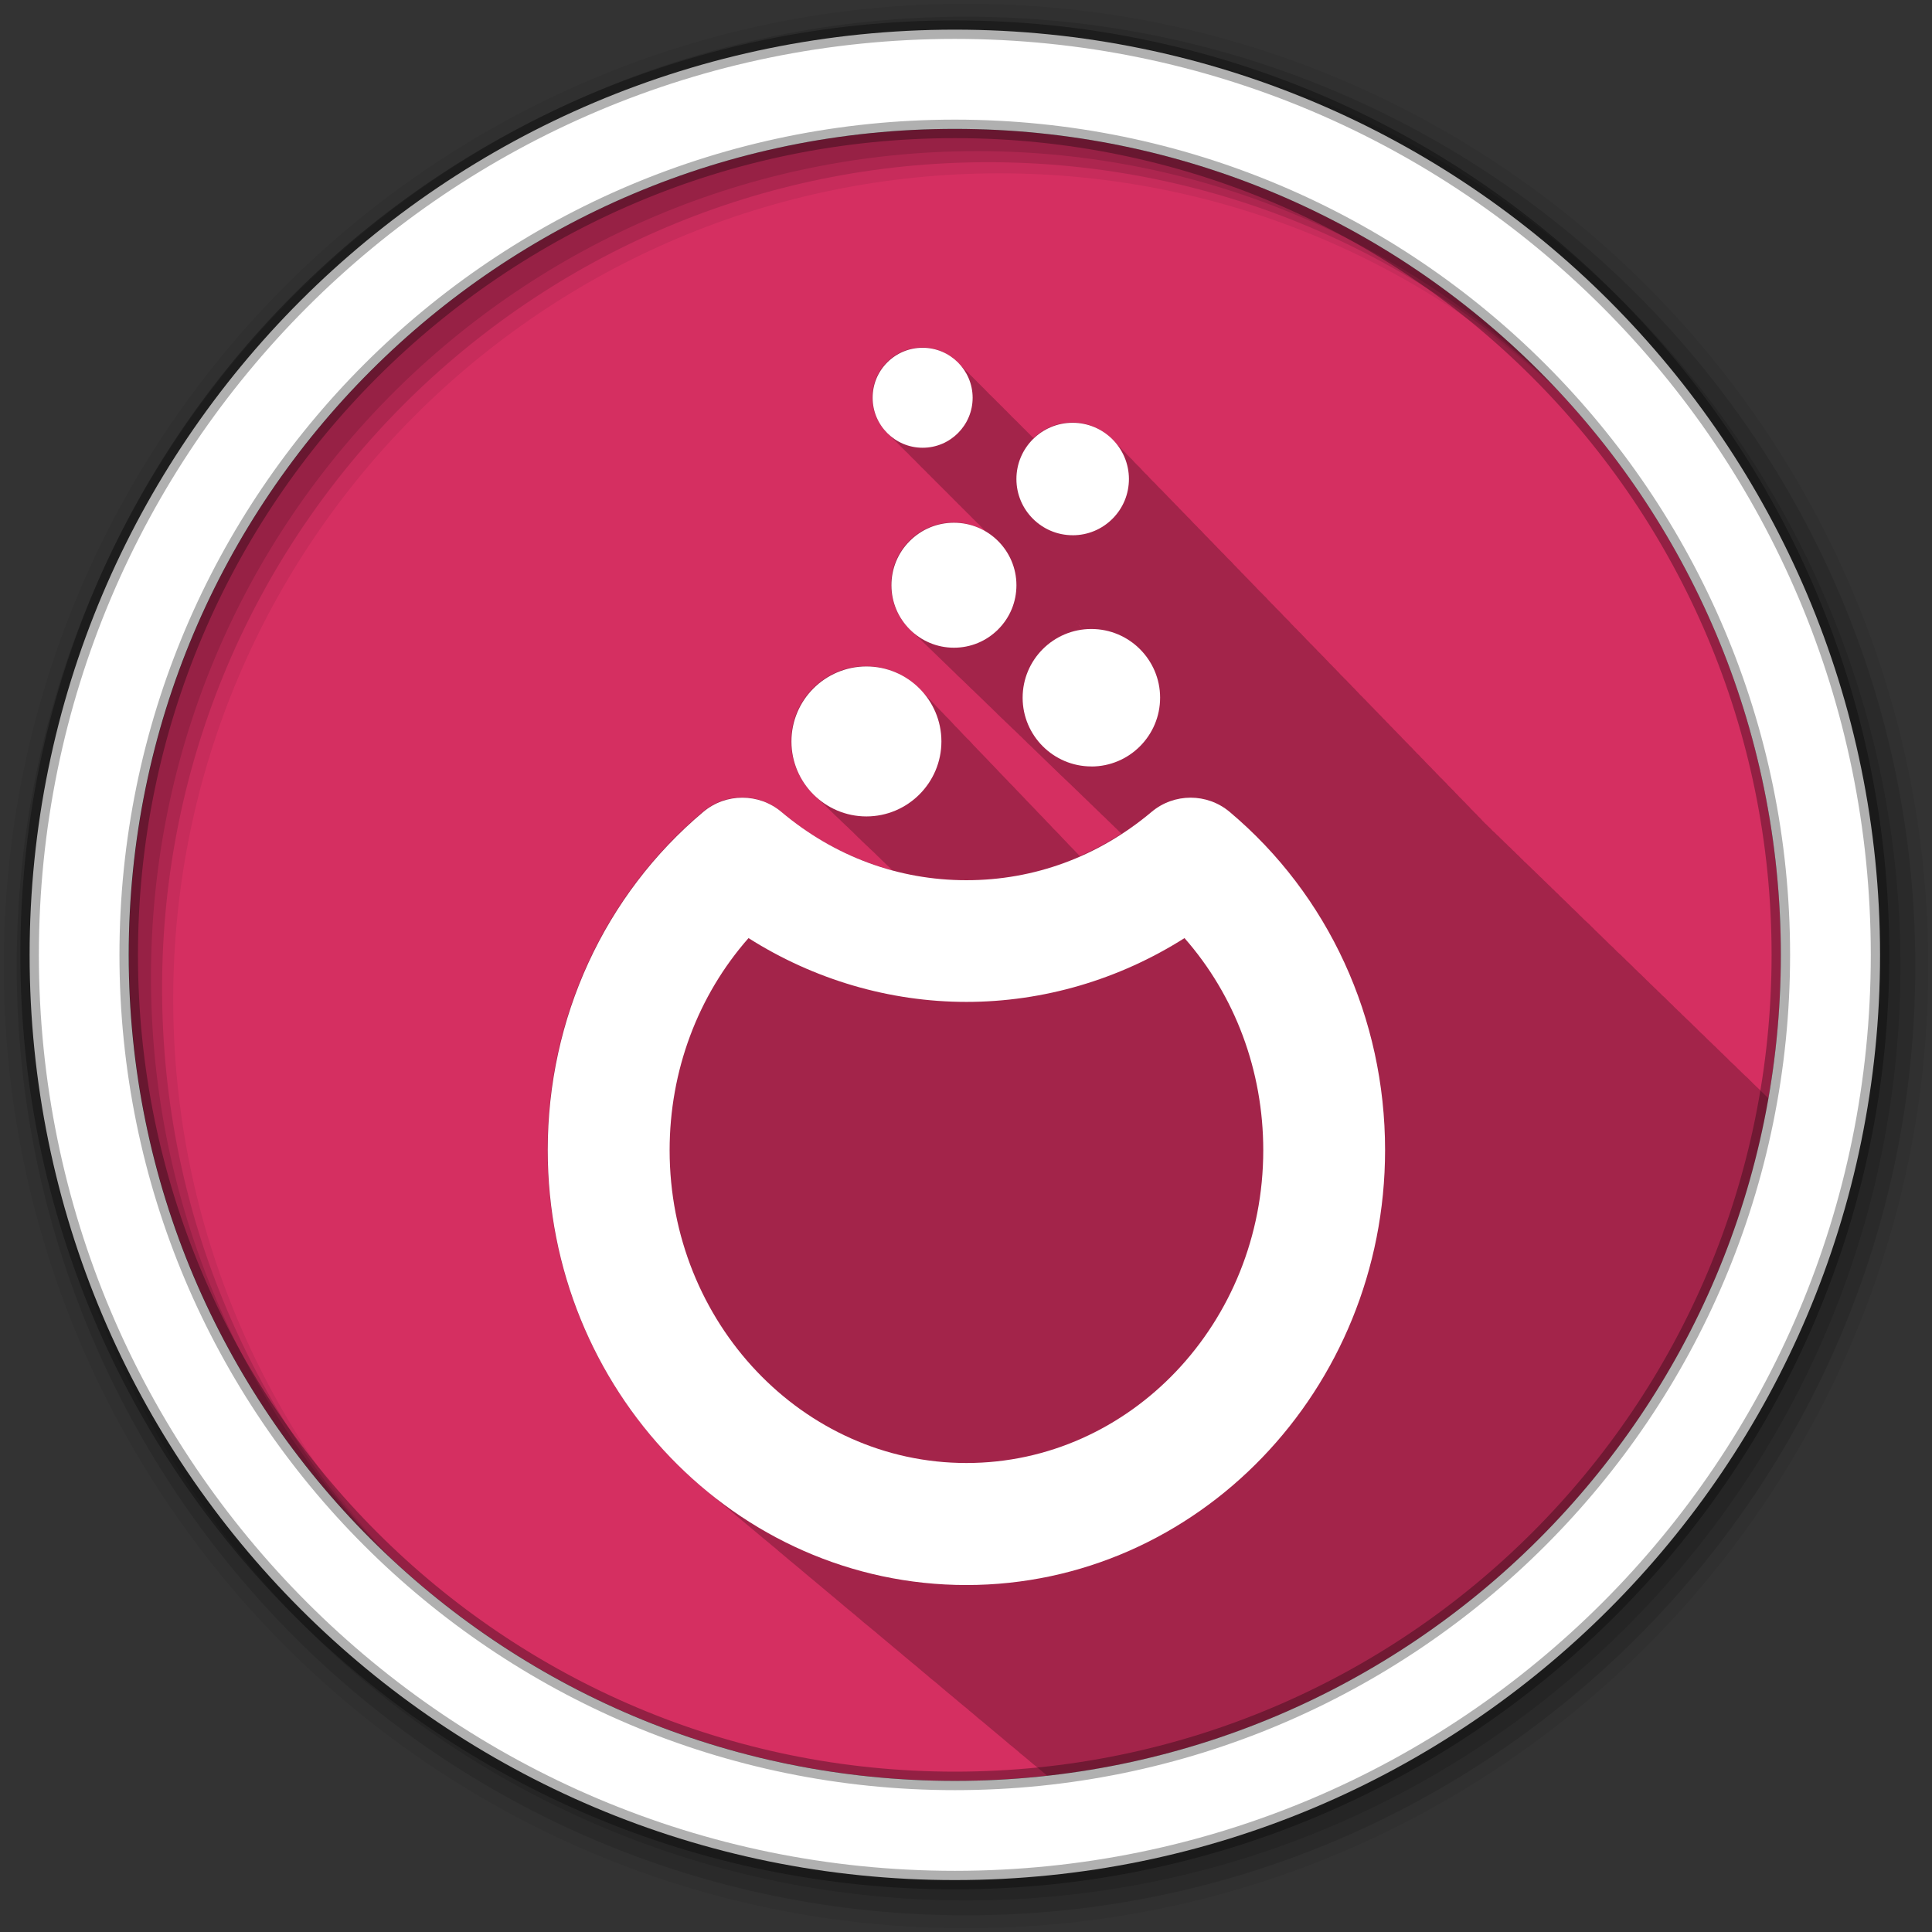 <svg height="512" viewBox="0 0 512 512" width="512" xmlns="http://www.w3.org/2000/svg">
 <rect x="0" y="0" width="512" height="512" fill="#333333" stroke="none"/>
 <path d="m471.95 253.05c0 120.9-98.01 218.9-218.9 218.9-120.9 0-218.9-98.01-218.9-218.9 0-120.9 98.01-218.9 218.9-218.9 120.9 0 218.9 98.01 218.9 218.9" fill="#d52f61" fill-rule="evenodd"/>
 <path d="m244.41 92.06c-3.539.003-6.875 1.371-9.375 3.875-2.498 2.505-3.88 5.83-3.875 9.375.003 3.931 1.734 7.476 4.469 9.906.328.359.666.71 1.031 1.031.319.347.646.689 1 1 .252.274.508.529.781.781.311.354.653.681 1 1 .346.393.736.744 1.125 1.094.309.342.627.691.969 1 .309.342.658.66 1 .969.35.39.701.779 1.094 1.125.319.347.646.689 1 1 .252.274.508.529.781.781.311.354.653.681 1 1 .321.365.672.703 1.031 1.031.35.393.732.775 1.125 1.125.328.359.666.71 1.031 1.031.319.347.646.689 1 1 .252.274.508.529.781.781.311.354.653.681 1 1 .321.365.672.703 1.031 1.031.35.393.732.775 1.125 1.125.328.359.666.71 1.031 1.031.319.347.646.689 1 1 .252.274.508.529.781.781.311.354.653.681 1 1 .346.393.736.744 1.125 1.094.309.342.627.691.969 1 .252.28.506.555.781.813-2.499-1.511-5.4-2.406-8.531-2.406-4.423.003-8.593 1.713-11.719 4.844-3.124 3.128-4.847 7.28-4.844 11.719.005 4.962 2.209 9.428 5.688 12.469.052.053.104.104.156.156.062.053.125.105.188.156.149.145.283.298.438.438.324.344.678.653 1.031.969.309.326.634.638.969.938.308.324.636.64.969.938.309.325.634.639.969.938.307.324.636.64.969.938.311.328.631.636.969.938.32.337.652.66 1 .969.31.326.632.639.969.938.299.313.614.618.938.906.308.325.635.64.969.938.279.294.574.572.875.844.355.381.734.75 1.125 1.094.295.309.618.591.938.875.351.371.707.728 1.094 1.063.056.058.099.131.156.188.029.024.065.039.094.063.189.187.364.386.563.563.101.107.209.209.313.313.028.024.065.039.094.063.175.173.348.336.531.5.33.353.67.68 1.031 1 .31.328.631.639.969.938.308.326.633.64.969.938.316.335.654.665 1 .969.269.283.553.551.844.813.306.33.634.636.969.938.332.359.665.707 1.031 1.031.323.343.677.658 1.031.969.309.326.631.642.969.938.28.295.571.573.875.844.321.345.678.657 1.031.969.288.308.592.594.906.875.325.351.673.684 1.031 1 .307.327.632.641.969.938.41.438.819.868 1.281 1.25.217.218.425.421.656.625.308.329.63.64.969.938.309.331.629.638.969.938.307.329.631.64.969.938.305.327.633.642.969.938.297.318.612.619.938.906.305.329.632.64.969.938.317.342.649.662 1 .969.394.423.804.819 1.25 1.188.311.314.628.656.969.938.309.313.629.626.969.906.316.322.621.65.969.938.314.32.623.652.969.938.312.318.625.653.969.938.311.317.626.654.969.938.309.315.597.625.938.906.316.325.619.649.969.938.314.322.621.65.969.938.312.32.624.652.969.938.311.319.625.654.969.938.222.228.449.446.688.656.303.332.631.64.969.938.321.352.671.688 1.031 1 .303.328.632.645.969.938.374.404.762.807 1.188 1.156-3.537 2.304-7.237 4.273-11.03 5.938-.067-.068-.151-.121-.219-.188-.341-.394-.684-.768-1.063-1.125-.3-.337-.609-.659-.938-.969-.277-.31-.574-.619-.875-.906-.303-.343-.605-.684-.938-1-.278-.313-.573-.616-.875-.906-.325-.369-.643-.725-1-1.063-.325-.364-.674-.699-1.031-1.031-.134-.147-.267-.296-.406-.438-.043-.052-.081-.105-.125-.156-.042-.042-.083-.084-.125-.125-.347-.399-.71-.761-1.094-1.125-.274-.306-.547-.622-.844-.906-.31-.351-.63-.677-.969-1-.291-.326-.591-.635-.906-.938-.292-.328-.59-.665-.906-.969-.3-.338-.611-.656-.938-.969-.309-.348-.632-.679-.969-1-.315-.351-.626-.708-.969-1.031-.271-.299-.552-.595-.844-.875-.277-.311-.576-.616-.875-.906-.364-.412-.723-.812-1.125-1.188-.239-.261-.495-.504-.75-.75-.308-.346-.603-.679-.938-1-.302-.338-.61-.655-.938-.969-.278-.311-.575-.616-.875-.906-.314-.354-.627-.703-.969-1.031-.34-.38-.692-.744-1.063-1.094-.248-.271-.486-.557-.75-.813-.309-.346-.634-.678-.969-1-.299-.333-.615-.658-.938-.969-.31-.345-.633-.68-.969-1-.33-.365-.673-.725-1.031-1.063-.255-.278-.478-.582-.75-.844-.308-.342-.636-.65-.969-.969-.31-.343-.634-.681-.969-1-.28-.307-.544-.618-.844-.906-.419-.465-.85-.922-1.313-1.344-.204-.214-.38-.452-.594-.656-.279-.306-.546-.619-.844-.906-.306-.339-.64-.652-.969-.969-.307-.34-.607-.683-.938-1-.302-.332-.614-.658-.938-.969-.292-.322-.593-.636-.906-.938-.316-.348-.629-.706-.969-1.031-.342-.374-.693-.747-1.063-1.094-.233-.25-.442-.512-.688-.75-.328-.363-.678-.694-1.031-1.031-3.636-3.978-8.841-6.5-14.656-6.5-.342 0-.693-.018-1.031 0-10.482.544-18.851 9.243-18.844 19.875.006 5.819 2.551 11.05 6.563 14.688.352.37.714.72 1.094 1.063.325.339.683.653 1.031.969.321.338.656.655 1 .969.361.383.734.741 1.125 1.094.381.401.774.789 1.188 1.156.297.306.621.589.938.875.34.358.696.7 1.063 1.031.316.332.661.628 1 .938.423.45.879.874 1.344 1.281.302.31.584.618.906.906.343.359.692.7 1.063 1.031.341.357.694.702 1.063 1.031.327.342.679.652 1.031.969.377.397.777.762 1.188 1.125.282.292.574.571.875.844.337.359.698.7 1.063 1.031.361.384.732.742 1.125 1.094.388.41.795.784 1.219 1.156.313.323.632.639.969.938.01.011.021.021.031.031-10.679-2.859-20.668-8.108-29.531-15.563-2.987-2.511-6.669-3.781-10.344-3.781s-7.358 1.271-10.344 3.781c-26.2 22.03-41.22 54.698-41.22 89.63 0 36.2 16.15 68.54 41.34 89.69.544.471 1.104.915 1.656 1.375.033.029.06.065.094.094.24.199.477.397.719.594.135.114.27.23.406.344.073.063.146.125.219.188.239.198.479.398.719.594.157.132.311.275.469.406.185.159.377.311.563.469.229.188.457.376.688.563.089.077.192.142.281.219.227.188.459.376.688.563.216.189.438.376.656.563.297.247.575.506.875.75.426.358.85.711 1.281 1.063.172.15.358.289.531.438.221.184.434.381.656.563.611.516 1.221 1.029 1.844 1.531.062.053.126.103.188.156.251.209.497.419.75.625.194.169.398.332.594.5.251.208.497.419.75.625.195.17.397.332.594.5.209.174.414.359.625.531.628.53 1.266 1.047 1.906 1.563.056.048.1.108.156.156.217.18.438.353.656.531.152.128.316.247.469.375.228.197.458.399.688.594.057.046.1.11.156.156.235.205.482.391.719.594.197.164.395.338.594.5.602.508 1.2 1.037 1.813 1.531.09.078.191.141.281.219.187.155.374.315.563.469.073.062.146.126.219.188.58.505 1.19.977 1.781 1.469.055.048.101.109.156.156.176.145.355.293.531.438.263.231.547.46.813.688.338.28.658.568 1 .844.104.086.209.164.313.25.011.01.02.022.031.031.167.138.332.269.5.406.187.159.374.312.563.469.094.081.187.169.281.25.166.138.333.27.5.406.186.158.375.312.563.469.094.081.187.169.281.25.165.137.334.27.5.406.278.244.563.478.844.719.292.241.581.481.875.719.04.034.085.06.125.094.116.101.227.212.344.313.155.128.313.248.469.375.187.158.375.312.563.469.106.092.206.19.313.281.154.128.314.248.469.375.289.254.583.499.875.75.2.165.392.336.594.5.497.42.994.841 1.5 1.25.131.11.274.203.406.313.067.058.12.13.188.188.143.119.293.226.438.344.09.077.191.143.281.219.212.185.411.379.625.563.143.118.294.227.438.344.254.215.494.444.75.656.134.116.271.229.406.344.074.061.145.127.219.188.439.372.898.73 1.344 1.094.293.258.61.496.906.75.341.281.687.567 1.031.844.106.092.206.19.313.281.126.104.249.209.375.313.573.486 1.134.966 1.719 1.438.195.17.398.332.594.5.217.179.437.354.656.531.228.2.457.396.688.594.377.311.743.632 1.125.938.023.019.04.044.063.063.05.043.106.082.156.125.114.094.229.188.344.281.542.46 1.073.928 1.625 1.375.234.205.482.391.719.594.211.174.412.359.625.531.552.465 1.124.924 1.688 1.375.039.035.086.059.125.094.089.077.161.173.25.25.102.084.21.166.313.25.339.3.687.58 1.031.875.176.145.354.294.531.438.269.237.541.454.813.688.17.14.329.299.5.438.518.438 1.066.856 1.594 1.281.508.444 1.013.88 1.531 1.313.523.455 1.06.902 1.594 1.344.061.053.126.104.188.156.279.23.562.461.844.688.514.448 1.038.877 1.563 1.313.095.082.186.168.281.25.293.241.578.482.875.719.498.434 1.023.829 1.531 1.25.1.086.181.195.281.281.299.246.604.477.906.719.469.408.929.822 1.406 1.219.123.106.252.207.375.313.287.236.585.456.875.688.484.422.975.84 1.469 1.25.381.331.769.645 1.156.969.489.427 1 .836 1.5 1.25.43.374.874.729 1.313 1.094.486.423.973.839 1.469 1.25.095.082.186.168.281.25.287.235.585.456.875.688.501.437 1.019.857 1.531 1.281.1.087.181.195.281.281.371.304.748.609 1.125.906.431.373.873.731 1.313 1.094.095.082.186.169.281.25.315.258.618.528.938.781.424.369.881.703 1.313 1.063.442.385.893.75 1.344 1.125.318.277.647.541.969.813 96.77-10.769 174.5-84.58 191.13-179.47-.272-.291-.545-.585-.844-.844-.306-.33-.631-.64-.969-.938-.421-.464-.86-.914-1.344-1.313-.267-.275-.553-.562-.844-.813-.282-.304-.565-.599-.875-.875-.432-.483-.905-.931-1.406-1.344-.27-.28-.549-.559-.844-.813-.307-.334-.627-.638-.969-.938-.411-.454-.84-.892-1.313-1.281-.278-.29-.57-.55-.875-.813-.387-.421-.777-.855-1.219-1.219-.336-.351-.656-.691-1.031-1-.28-.293-.567-.58-.875-.844-.384-.419-.78-.826-1.219-1.188-.332-.347-.66-.694-1.031-1-.261-.275-.526-.532-.813-.781-.4-.446-.818-.869-1.281-1.25-.258-.272-.53-.535-.813-.781-.395-.441-.824-.873-1.281-1.25-.276-.292-.539-.582-.844-.844-.325-.359-.695-.684-1.063-1-.33-.365-.688-.711-1.063-1.031-.375-.414-.756-.8-1.188-1.156-.283-.302-.592-.606-.906-.875-.37-.409-.761-.805-1.188-1.156-.255-.272-.501-.536-.781-.781-.396-.451-.849-.868-1.313-1.25-.327-.349-.662-.695-1.031-1-.331-.355-.656-.691-1.031-1-.333-.359-.684-.72-1.063-1.031-.327-.351-.661-.695-1.031-1-.33-.356-.656-.722-1.031-1.031-.328-.354-.69-.693-1.063-1-.328-.355-.658-.692-1.031-1-.332-.361-.652-.719-1.031-1.031-.329-.359-.686-.69-1.063-1-.339-.37-.674-.745-1.063-1.063-.333-.361-.681-.69-1.063-1-.205-.222-.432-.422-.656-.625-.052-.063-.103-.126-.156-.188-.062-.054-.124-.104-.188-.156-.354-.389-.715-.764-1.125-1.094-.195-.209-.413-.401-.625-.594-.051-.062-.104-.127-.156-.188-.061-.053-.125-.105-.188-.156-.323-.355-.66-.694-1.031-1-.342-.379-.697-.74-1.094-1.063-.312-.341-.643-.675-1-.969-.322-.356-.66-.725-1.031-1.031-.341-.378-.697-.742-1.094-1.063-.22-.241-.475-.438-.719-.656-.042-.051-.082-.106-.125-.156-.05-.043-.105-.083-.156-.125-.327-.364-.684-.721-1.063-1.031-.328-.366-.65-.72-1.031-1.031-.317-.353-.665-.667-1.031-.969-.332-.372-.676-.747-1.063-1.063-.322-.358-.658-.695-1.031-1-.249-.28-.531-.533-.813-.781-.048-.058-.107-.1-.156-.156-.022-.019-.04-.044-.063-.063-.327-.369-.68-.719-1.063-1.031-.322-.362-.656-.694-1.031-1-.325-.367-.682-.721-1.063-1.031-.322-.364-.654-.693-1.031-1-.344-.389-.718-.77-1.125-1.094-.301-.334-.62-.653-.969-.938-.319-.364-.656-.694-1.031-1-.319-.365-.686-.725-1.063-1.031-.32-.364-.686-.695-1.063-1-.277-.317-.554-.602-.875-.875-.018-.022-.044-.04-.063-.063-.012-.01-.02-.022-.031-.031-.32-.375-.682-.718-1.063-1.031-.332-.386-.697-.743-1.094-1.063-.326-.375-.674-.72-1.063-1.031-.314-.359-.66-.701-1.031-1-.315-.363-.656-.698-1.031-1-.324-.377-.674-.72-1.063-1.031-.319-.369-.682-.695-1.063-1-.335-.387-.69-.778-1.094-1.094-.291-.33-.595-.629-.938-.906-.146-.16-.278-.322-.438-.469-.067-.067-.15-.123-.219-.188-.029-.025-.033-.07-.063-.094-.313-.378-.654-.749-1.031-1.063-.306-.37-.632-.723-1-1.031-.273-.33-.584-.624-.906-.906-.338-.426-.708-.838-1.125-1.188-.306-.37-.634-.721-1-1.031-.309-.373-.662-.718-1.031-1.031-.312-.377-.627-.746-1-1.063-.306-.369-.636-.72-1-1.031-.27-.327-.59-.624-.906-.906-.343-.435-.704-.828-1.125-1.188-.31-.375-.662-.714-1.031-1.031-.009-.011-.022-.02-.031-.031-.034-.029-.06-.066-.094-.094-.258-.299-.517-.583-.813-.844-.294-.364-.621-.688-.969-1-.336-.421-.719-.804-1.125-1.156-.024-.029-.038-.065-.063-.094-.028-.024-.065-.039-.094-.063-.239-.275-.479-.538-.75-.781-.311-.389-.661-.73-1.031-1.063-.329-.408-.7-.78-1.094-1.125-.018-.022-.044-.04-.063-.063-.045-.038-.08-.088-.125-.125-.229-.261-.461-.517-.719-.75-.337-.422-.719-.8-1.125-1.156-.305-.368-.642-.714-1-1.031-.279-.337-.583-.643-.906-.938-.336-.42-.723-.8-1.125-1.156-.306-.37-.641-.712-1-1.031-.314-.38-.662-.735-1.031-1.063-.311-.376-.636-.707-1-1.031-.304-.368-.645-.712-1-1.031-.316-.382-.661-.733-1.031-1.063-.309-.373-.64-.707-1-1.031-.306-.37-.644-.709-1-1.031-.311-.376-.669-.736-1.031-1.063-.306-.37-.644-.709-1-1.031-.309-.373-.673-.706-1.031-1.031-.308-.373-.642-.737-1-1.063-.308-.373-.643-.706-1-1.031-.31-.375-.671-.735-1.031-1.063-.31-.375-.641-.703-1-1.031-.308-.373-.675-.705-1.031-1.031-.313-.378-.638-.731-1-1.063-.307-.372-.645-.705-1-1.031-.311-.375-.673-.701-1.031-1.031-.31-.375-.643-.733-1-1.063-.31-.375-.643-.701-1-1.031-.308-.372-.678-.703-1.031-1.031-.312-.378-.64-.73-1-1.063-.312-.377-.673-.699-1.031-1.031-.307-.371-.648-.703-1-1.031-.308-.372-.648-.733-1-1.063-.311-.376-.674-.698-1.031-1.031-.354-.428-.744-.815-1.156-1.188-.272-.316-.571-.622-.875-.906-.389-.47-.792-.909-1.25-1.313-.235-.266-.492-.506-.75-.75-.363-.439-.765-.869-1.188-1.25-.262-.303-.553-.569-.844-.844-.363-.439-.765-.837-1.188-1.219-.263-.304-.552-.599-.844-.875-.367-.444-.761-.863-1.188-1.25-.329-.379-.689-.727-1.063-1.063-.246-.282-.51-.555-.781-.813-.308-.372-.651-.698-1-1.031-.312-.377-.677-.725-1.031-1.063-.312-.377-.646-.694-1-1.031-.304-.368-.656-.701-1-1.031-.314-.38-.675-.722-1.031-1.063-.308-.372-.652-.697-1-1.031-.411-.497-.862-.978-1.344-1.406-.216-.242-.454-.463-.688-.688-.383-.463-.806-.876-1.25-1.281-.314-.359-.649-.709-1-1.031-.305-.35-.628-.684-.969-1-.353-.41-.724-.793-1.125-1.156-.317-.36-.645-.708-1-1.031-.229-.26-.47-.509-.719-.75-.378-.457-.815-.879-1.25-1.281-.345-.396-.705-.772-1.094-1.125-.217-.245-.453-.49-.688-.719-.38-.46-.813-.876-1.25-1.281-.343-.395-.708-.773-1.094-1.125-.298-.336-.608-.664-.938-.969-.325-.374-.668-.726-1.031-1.063-.314-.36-.65-.706-1-1.031-.322-.369-.672-.73-1.031-1.063-.318-.363-.646-.703-1-1.031-.341-.391-.712-.774-1.094-1.125-.218-.246-.453-.457-.688-.688-.41-.496-.871-.94-1.344-1.375-.218-.246-.453-.488-.688-.719-.414-.501-.866-.935-1.344-1.375-.211-.238-.43-.464-.656-.688-.419-.507-.891-.993-1.375-1.438-.208-.234-.434-.436-.656-.656-.451-.546-.943-1.057-1.469-1.531-.179-.197-.373-.375-.563-.563-.402-.487-.851-.913-1.313-1.344-.326-.371-.67-.726-1.031-1.063-.341-.387-.683-.775-1.063-1.125-2.731-3.062-6.702-5-11.125-5-3.99.002-7.602 1.588-10.281 4.156-.212-.222-.43-.449-.656-.656-.313-.353-.651-.682-1-1-.336-.378-.686-.725-1.063-1.063-.318-.354-.646-.682-1-1-.338-.376-.684-.728-1.063-1.063-.291-.318-.617-.618-.938-.906-.289-.32-.588-.647-.906-.938-.313-.353-.651-.682-1-1-.336-.378-.686-.725-1.063-1.063-.318-.354-.646-.682-1-1-.338-.376-.684-.728-1.063-1.063-.291-.318-.617-.618-.938-.906-.289-.32-.588-.647-.906-.938-.313-.353-.651-.682-1-1-.336-.378-.686-.725-1.063-1.063-.318-.354-.646-.682-1-1-.318-.354-.646-.682-1-1-.333-.369-.69-.733-1.063-1.063-.291-.318-.617-.618-.938-.906-.266-.295-.552-.573-.844-.844-2.43-2.782-5.985-4.563-9.969-4.563m40.75 72.69c.06.056.126.101.188.156.08.089.136.195.219.281-.129-.15-.271-.293-.406-.438m.625.656c.163.163.36.315.531.469.159.177.3.363.469.531-.128-.127-.274-.222-.406-.344-.197-.222-.384-.447-.594-.656" fill-opacity=".235"/>
 <g fill-rule="evenodd">
  <path d="m256 1c-140.83 0-255 114.17-255 255s114.17 255 255 255 255-114.17 255-255-114.17-255-255-255m8.827 44.931c120.9 0 218.9 98 218.9 218.9s-98 218.9-218.9 218.9-218.93-98-218.93-218.9 98.03-218.9 218.93-218.9" fill-opacity=".067"/>
  <g fill-opacity=".129">
   <path d="m256 4.433c-138.94 0-251.57 112.63-251.57 251.57s112.63 251.57 251.57 251.57 251.57-112.63 251.57-251.57-112.63-251.57-251.57-251.57m5.885 38.556c120.9 0 218.9 98 218.9 218.9s-98 218.9-218.9 218.9-218.93-98-218.93-218.9 98.03-218.9 218.93-218.9"/>
   <path d="m256 8.356c-136.77 0-247.64 110.87-247.64 247.64s110.87 247.64 247.64 247.64 247.64-110.87 247.64-247.64-110.87-247.64-247.64-247.64m2.942 31.691c120.9 0 218.9 98 218.9 218.9s-98 218.9-218.9 218.9-218.93-98-218.93-218.9 98.03-218.9 218.93-218.9"/>
  </g>
  <path d="m253.04 7.859c-135.42 0-245.19 109.78-245.19 245.19 0 135.42 109.78 245.19 245.19 245.19 135.42 0 245.19-109.78 245.19-245.19 0-135.42-109.78-245.19-245.19-245.19zm0 26.297c120.9 0 218.9 98 218.9 218.9s-98 218.9-218.9 218.9-218.93-98-218.93-218.9 98.03-218.9 218.93-218.9z" fill="#ffffff" stroke="#000000" stroke-opacity=".31" stroke-width="4.904"/>
 </g>
 <g fill="#ffffff" transform="matrix(1.656 0 0 1.656 -901.19 -912.6)">
  <path d="m145.73 271.74c-36.944 0-67-31.22-67-69.61 0-21.09 9.08-40.82 24.902-54.12 3.606-3.03 8.876-3.03 12.484.001 8.506 7.154 18.747 10.937 29.616 10.937 10.882 0 21.13-3.782 29.636-10.937 3.607-3.03 8.876-3.03 12.483-.001 15.812 13.29 24.88 33.02 24.88 54.12 0 38.38-30.06 69.61-66.999 69.61m-34.87-103.53c-8.094 9.196-12.625 21.22-12.625 33.952 0 27.601 21.309 50.05 47.5 50.05 26.19 0 47.5-22.452 47.5-50.05 0-12.744-4.522-24.761-12.604-33.952-10.448 6.629-22.563 10.211-34.895 10.211-12.32 0-24.429-3.581-34.876-10.211" transform="translate(553.12 533)"/>
  <path d="m682.86 681.74h-.008c-6.61 0-11.993-5.376-12-11.982-.005-6.628 5.374-12.01 11.99-12.02 6.62 0 12 5.376 12.01 11.982.005 6.628-5.374 12.01-11.99 12.02z"/>
  <path d="m696.86 654.74h-.006c-5.51 0-9.995-4.48-10-9.986-.002-2.681 1.036-5.192 2.923-7.081 1.888-1.891 4.398-2.932 7.07-2.934 5.519 0 10 4.48 10.01 9.987.002 2.68-1.036 5.19-2.923 7.08-1.887 1.889-4.397 2.932-7.07 2.934h-.002"/>
  <path d="m718.85 673.74c-6.06 0-10.996-4.929-11-10.986-.006-6.073 4.924-11.01 10.99-11.01 6.07 0 11 4.928 11.01 10.985.005 6.073-4.925 11.01-10.99 11.02h-.01"/>
  <path d="m691.85 622.74h-.006c-4.407 0-7.996-3.584-7.999-7.991-.003-2.141.828-4.149 2.337-5.662 1.51-1.512 3.519-2.346 5.656-2.348 4.414 0 8 3.585 8.01 7.99.004 4.418-3.582 8.01-7.994 8.01"/>
  <path d="m715.86 636.74h-.005c-4.958 0-8.997-4.03-9-8.987-.002-4.973 4.03-9.01 8.994-9.01s9 4.03 9.01 8.988c.002 2.411-.932 4.672-2.63 6.372-1.7 1.702-3.959 2.638-6.363 2.641"/>
 </g>
</svg>
